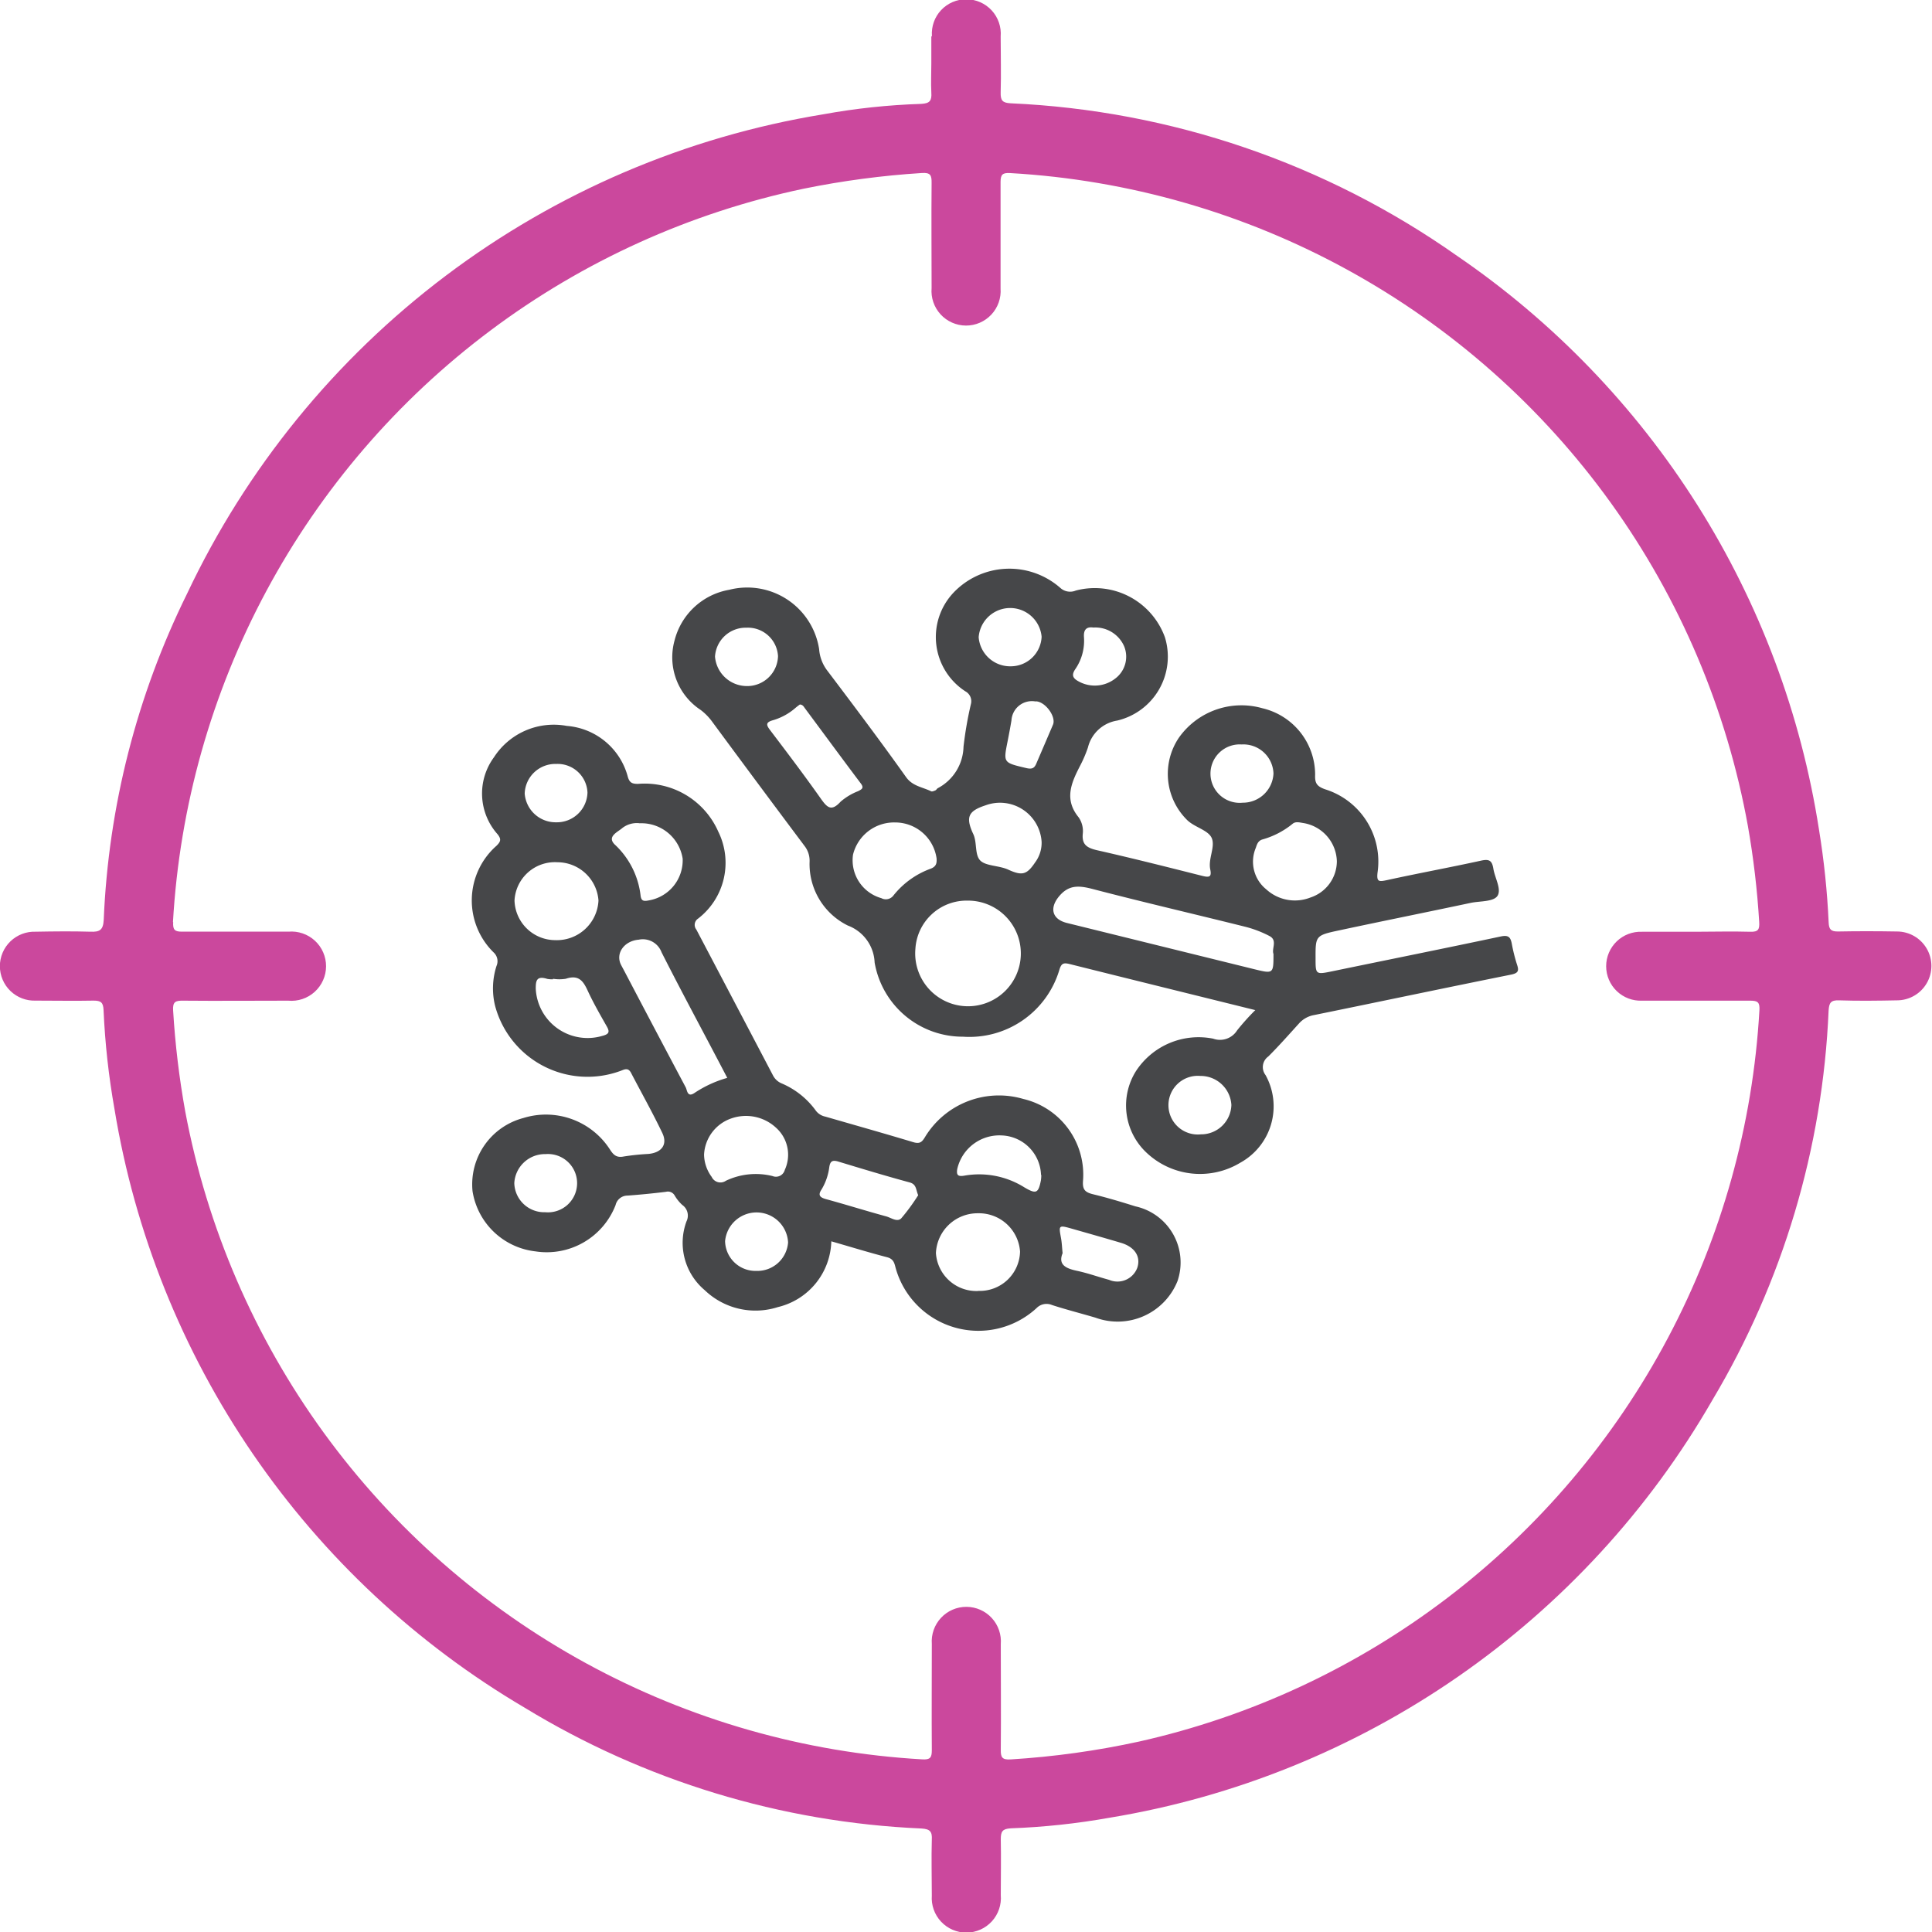 <svg xmlns="http://www.w3.org/2000/svg" xmlns:xlink="http://www.w3.org/1999/xlink" width="35.297" height="35.297" viewBox="0 0 35.297 35.297">
  <defs>
    <clipPath id="clip-path">
      <path id="Path_51" data-name="Path 51" d="M636.745,148.787a14.54,14.54,0,0,1,11.526-13.4,15.783,15.783,0,0,1,2.154-.286c.161-.011.182.042.18.181-.006.641,0,1.281,0,1.921a.632.632,0,1,0,1.26.006c0-.648,0-1.295,0-1.942,0-.137.034-.173.175-.165a14.538,14.538,0,0,1,13.479,11.932,15.585,15.585,0,0,1,.206,1.75c.008.135-.016.183-.161.179-.34-.01-.68,0-1.02,0-.32,0-.64,0-.96,0a.63.63,0,1,0,0,1.259c.66,0,1.32,0,1.98,0,.138,0,.173.033.165.175a14.54,14.54,0,0,1-11.335,13.361,15.423,15.423,0,0,1-2.345.326c-.16.01-.182-.042-.18-.181.006-.64,0-1.281,0-1.922a.632.632,0,1,0-1.26-.005c0,.647-.005,1.294,0,1.941,0,.136-.031.174-.174.166a14.544,14.544,0,0,1-13.465-11.833,15.676,15.676,0,0,1-.222-1.848c-.01-.159.041-.182.181-.18.64.006,1.28,0,1.921,0a.633.633,0,1,0,.006-1.261c-.647,0-1.294,0-1.941,0h-.01c-.128,0-.164-.035-.156-.174M650.6,132.61c0,.164,0,.328,0,.491h0c0,.176-.009.353,0,.529.01.147-.025.2-.186.208a12.118,12.118,0,0,0-1.792.191,15.647,15.647,0,0,0-11.621,8.761,14.856,14.856,0,0,0-1.521,5.956c-.01.19-.078.222-.242.216-.333-.01-.667-.006-1,0a.63.63,0,1,0,0,1.259c.353,0,.705.007,1.058,0,.135,0,.175.036.181.173a13.786,13.786,0,0,0,.2,1.811,15.629,15.629,0,0,0,7.49,10.932,15.2,15.2,0,0,0,7.251,2.209c.158.009.2.056.191.205-.01.339,0,.679,0,1.019a.632.632,0,1,0,1.26-.008c0-.34.007-.68,0-1.019,0-.14.028-.19.179-.2a12.939,12.939,0,0,0,1.811-.194,15.643,15.643,0,0,0,11.01-7.629,15.155,15.155,0,0,0,2.124-7.118c.009-.143.042-.191.19-.186.353.012.706.007,1.059,0a.629.629,0,1,0,0-1.258c-.359-.006-.719-.007-1.078,0-.126,0-.164-.035-.17-.163a14.59,14.59,0,0,0-.177-1.7,15.592,15.592,0,0,0-6.612-10.481,15.339,15.339,0,0,0-8.158-2.787c-.15-.008-.184-.055-.18-.2.01-.339,0-.68,0-1.02a.629.629,0,0,0-.626-.68h0a.626.626,0,0,0-.63.67" fill="none"/>
    </clipPath>
    <linearGradient id="linear-gradient" x1="16.433" y1="12.739" x2="16.461" y2="12.739" gradientUnits="objectBoundingBox">
      <stop offset="0" stop-color="#cb489d"/>
      <stop offset="0.04" stop-color="#c5449b"/>
      <stop offset="0.295" stop-color="#a63091"/>
      <stop offset="0.545" stop-color="#902289"/>
      <stop offset="0.783" stop-color="#831985"/>
      <stop offset="1" stop-color="#7f1784"/>
    </linearGradient>
  </defs>
  <g id="Group_66" data-name="Group 66" transform="translate(-633.585 -131.94)">
    <g id="Group_65" data-name="Group 65">
      <g id="Group_64" data-name="Group 64" clip-path="url(#clip-path)">
        <rect id="Rectangle_29" data-name="Rectangle 29" width="35.302" height="35.299" transform="translate(633.585 131.94)" fill="url(#linear-gradient)"/>
      </g>
    </g>
    <path id="Path_52" data-name="Path 52" d="M656.509,150.392c-1.146-.284-2.258-.558-3.369-.836-.118-.03-.162-.025-.2.1a1.715,1.715,0,0,1-1.763,1.224,1.632,1.632,0,0,1-1.613-1.356.753.753,0,0,0-.488-.674,1.252,1.252,0,0,1-.7-1.169.438.438,0,0,0-.085-.276q-.858-1.145-1.706-2.295a1.011,1.011,0,0,0-.2-.2,1.15,1.15,0,0,1-.476-1.269,1.251,1.251,0,0,1,1-.926,1.329,1.329,0,0,1,1.641,1.083.735.735,0,0,0,.154.4c.485.642.969,1.285,1.435,1.94.118.166.3.181.458.259.017.008.052-.006.075-.016s.028-.031.046-.041a.879.879,0,0,0,.47-.756,6.73,6.73,0,0,1,.135-.78.205.205,0,0,0-.1-.233,1.181,1.181,0,0,1-.221-1.8,1.409,1.409,0,0,1,1.956-.089.267.267,0,0,0,.282.047,1.363,1.363,0,0,1,1.628.855,1.2,1.2,0,0,1-.874,1.521.656.656,0,0,0-.533.492,2.3,2.3,0,0,1-.132.312c-.164.317-.314.626-.037.964a.442.442,0,0,1,.075.3c-.018.192.069.256.259.3.642.145,1.279.306,1.917.467.127.032.184.031.153-.116-.04-.191.088-.4.032-.56s-.324-.206-.463-.351a1.182,1.182,0,0,1-.139-1.5,1.4,1.4,0,0,1,1.525-.533,1.248,1.248,0,0,1,.961,1.215c-.006.149.027.211.185.266a1.383,1.383,0,0,1,.956,1.515c-.022.182.026.175.182.141.568-.124,1.14-.229,1.707-.353.152-.034.2,0,.225.138.024.168.146.366.084.492s-.328.105-.5.142c-.8.17-1.6.33-2.393.5-.44.093-.439.1-.438.512,0,.3,0,.3.324.233,1.02-.211,2.041-.416,3.059-.632.139-.03.177.012.2.122a3.081,3.081,0,0,0,.1.4c.04.12.006.152-.126.178-1.2.241-2.387.492-3.58.735a.482.482,0,0,0-.283.158c-.182.2-.363.406-.558.6a.238.238,0,0,0-.05.339,1.176,1.176,0,0,1-.459,1.6,1.423,1.423,0,0,1-1.761-.227,1.181,1.181,0,0,1-.152-1.438,1.365,1.365,0,0,1,1.415-.6.369.369,0,0,0,.438-.152,4.362,4.362,0,0,1,.332-.37m.332-1.025c-.037-.1.077-.248-.071-.327a2.031,2.031,0,0,0-.451-.172c-.925-.231-1.855-.446-2.777-.687-.264-.069-.451-.081-.633.151-.156.2-.114.4.157.468l3.416.843c.359.088.359.088.359-.276m-6.542-.094a.965.965,0,1,0,.953-.881.937.937,0,0,0-.953.881m7.7-1.6a.729.729,0,0,0-.623-.7c-.062-.01-.133-.029-.185.015a1.521,1.521,0,0,1-.553.287c-.082.025-.1.094-.12.153a.649.649,0,0,0,.191.758.775.775,0,0,0,.808.149.7.7,0,0,0,.482-.66m-8.067-.711a.772.772,0,0,0-.773.59.719.719,0,0,0,.518.793.173.173,0,0,0,.221-.049,1.54,1.54,0,0,1,.682-.49c.1-.039.112-.1.106-.188a.764.764,0,0,0-.754-.656m-1.744-2.155c-.026.019-.054.04-.08.062a1.087,1.087,0,0,1-.4.222c-.146.039-.139.086-.062.186.315.415.63.831.929,1.255.113.159.19.234.357.051a1.089,1.089,0,0,1,.319-.192c.076-.038.112-.061.049-.144-.342-.454-.678-.912-1.017-1.368-.023-.03-.04-.072-.1-.072m4.422,2.511a.762.762,0,0,0-1.027-.668c-.306.1-.358.209-.24.484.008.018.017.036.025.055.063.154.02.365.121.468s.344.09.511.167c.256.117.341.092.492-.133a.6.6,0,0,0,.118-.373m0-3.749a.577.577,0,0,0-1.15.009.577.577,0,0,0,.593.531.564.564,0,0,0,.557-.54m3.654,1.968a.534.534,0,1,0,.02,1.064.559.559,0,0,0,.562-.533.55.55,0,0,0-.582-.531m-.187,6.586a.563.563,0,0,0-.568-.53.536.536,0,1,0,.011,1.067.553.553,0,0,0,.557-.537m-8.283-8.2a.551.551,0,0,0-.577-.519.561.561,0,0,0-.574.528.585.585,0,0,0,.574.538.562.562,0,0,0,.577-.547m4.708.829a.374.374,0,0,0-.443.346c-.022.13-.046.259-.072.389-.077.387-.076.382.341.481.111.027.153,0,.189-.091.1-.233.2-.465.3-.7.063-.145-.138-.422-.312-.428m1.051-1.348c-.129-.019-.183.041-.172.18a.914.914,0,0,1-.16.582c-.08.119-.032.174.077.23a.608.608,0,0,0,.654-.06.5.5,0,0,0,.163-.589.574.574,0,0,0-.562-.343" fill="#464749"/>
    <path id="Path_53" data-name="Path 53" d="M648.773,154.608a1.27,1.27,0,0,1-.976,1.212,1.339,1.339,0,0,1-1.338-.31,1.129,1.129,0,0,1-.332-1.256.237.237,0,0,0-.077-.3.739.739,0,0,1-.14-.174.141.141,0,0,0-.158-.066q-.35.043-.7.069a.223.223,0,0,0-.22.172,1.348,1.348,0,0,1-1.466.847,1.313,1.313,0,0,1-1.148-1.1,1.254,1.254,0,0,1,.928-1.336,1.391,1.391,0,0,1,1.58.571c.064.1.119.16.259.131a4.384,4.384,0,0,1,.445-.046c.241-.022.356-.17.256-.381-.178-.373-.382-.735-.572-1.1-.059-.113-.135-.053-.212-.029a1.747,1.747,0,0,1-2.273-1.2,1.339,1.339,0,0,1,.027-.724.217.217,0,0,0-.052-.247,1.33,1.33,0,0,1,.053-1.95c.076-.076.09-.118.019-.209a1.117,1.117,0,0,1-.067-1.406,1.3,1.3,0,0,1,1.331-.574,1.254,1.254,0,0,1,1.116.934c.032.106.08.126.188.125a1.468,1.468,0,0,1,1.463.871,1.286,1.286,0,0,1-.369,1.591.137.137,0,0,0-.031.2q.7,1.33,1.4,2.664a.312.312,0,0,0,.16.147,1.487,1.487,0,0,1,.625.5.288.288,0,0,0,.171.106c.536.155,1.073.306,1.607.467.117.035.158,0,.212-.089a1.58,1.58,0,0,1,1.8-.7,1.421,1.421,0,0,1,1.089,1.5c-.011.155.037.205.185.241.261.063.518.141.774.221a1.05,1.05,0,0,1,.768,1.364,1.178,1.178,0,0,1-1.5.669c-.264-.078-.532-.146-.794-.231a.255.255,0,0,0-.282.057,1.569,1.569,0,0,1-2.578-.749c-.021-.085-.042-.153-.156-.182-.335-.087-.665-.189-1.017-.29m-1.9-2.987c-.4-.769-.812-1.527-1.2-2.294a.365.365,0,0,0-.418-.229c-.263.021-.433.252-.318.467l.066.124q.553,1.055,1.112,2.107c.027.051.028.193.163.1a2.106,2.106,0,0,1,.594-.273m4.586,3.891a.736.736,0,0,0,.765-.718.753.753,0,0,0-.77-.7.761.761,0,0,0-.767.727.741.741,0,0,0,.772.693m-8.471-7.134a.746.746,0,0,0,.742.724.762.762,0,0,0,.792-.723.753.753,0,0,0-.748-.7.739.739,0,0,0-.786.7m3.463,4.641a.7.7,0,0,0,.139.407.176.176,0,0,0,.26.071,1.272,1.272,0,0,1,.851-.086.167.167,0,0,0,.225-.113.662.662,0,0,0-.157-.767.808.808,0,0,0-.825-.171.737.737,0,0,0-.493.659m-1.18-6.054a.433.433,0,0,0-.311.086c-.082.074-.287.154-.144.3a1.509,1.509,0,0,1,.474.925c.01.1.044.121.146.1a.743.743,0,0,0,.624-.764.764.764,0,0,0-.789-.646m5.092,6.794c-.045-.1-.027-.2-.161-.234-.436-.118-.868-.249-1.3-.38-.112-.034-.147,0-.163.1a1.044,1.044,0,0,1-.142.411c-.067.1-.035.144.082.176.368.1.731.215,1.1.315.089.024.2.111.275.035a3.642,3.642,0,0,0,.309-.422m2.244-.37a.746.746,0,0,0-.718-.722.789.789,0,0,0-.813.617c-.016.108.012.139.135.117a1.556,1.556,0,0,1,1.094.216c.212.125.254.108.3-.129a.694.694,0,0,0,.007-.1m-8.92-3.579v.005a.458.458,0,0,1-.106-.007c-.2-.063-.21.04-.21.18a.948.948,0,0,0,1.21.863c.128-.032.147-.072.087-.176-.122-.215-.246-.43-.349-.654-.08-.172-.162-.295-.4-.215a.754.754,0,0,1-.233,0M653,154.831c-.088.213.053.282.259.326s.391.112.588.165a.387.387,0,0,0,.514-.215c.072-.206-.042-.387-.3-.462-.29-.086-.58-.168-.871-.251-.267-.076-.265-.076-.22.169.015.083.018.169.028.268m-8.68-8.412a.546.546,0,0,0-.569-.522.56.56,0,0,0-.578.54.567.567,0,0,0,.575.526.559.559,0,0,0,.572-.544m3.665,8.221a.577.577,0,0,0-1.151-.024.556.556,0,0,0,.573.543.563.563,0,0,0,.578-.519m-4.437-.553a.533.533,0,1,0,.007-1.062.561.561,0,0,0-.572.53.547.547,0,0,0,.565.532" fill="#464749"/>
  </g>
</svg>
